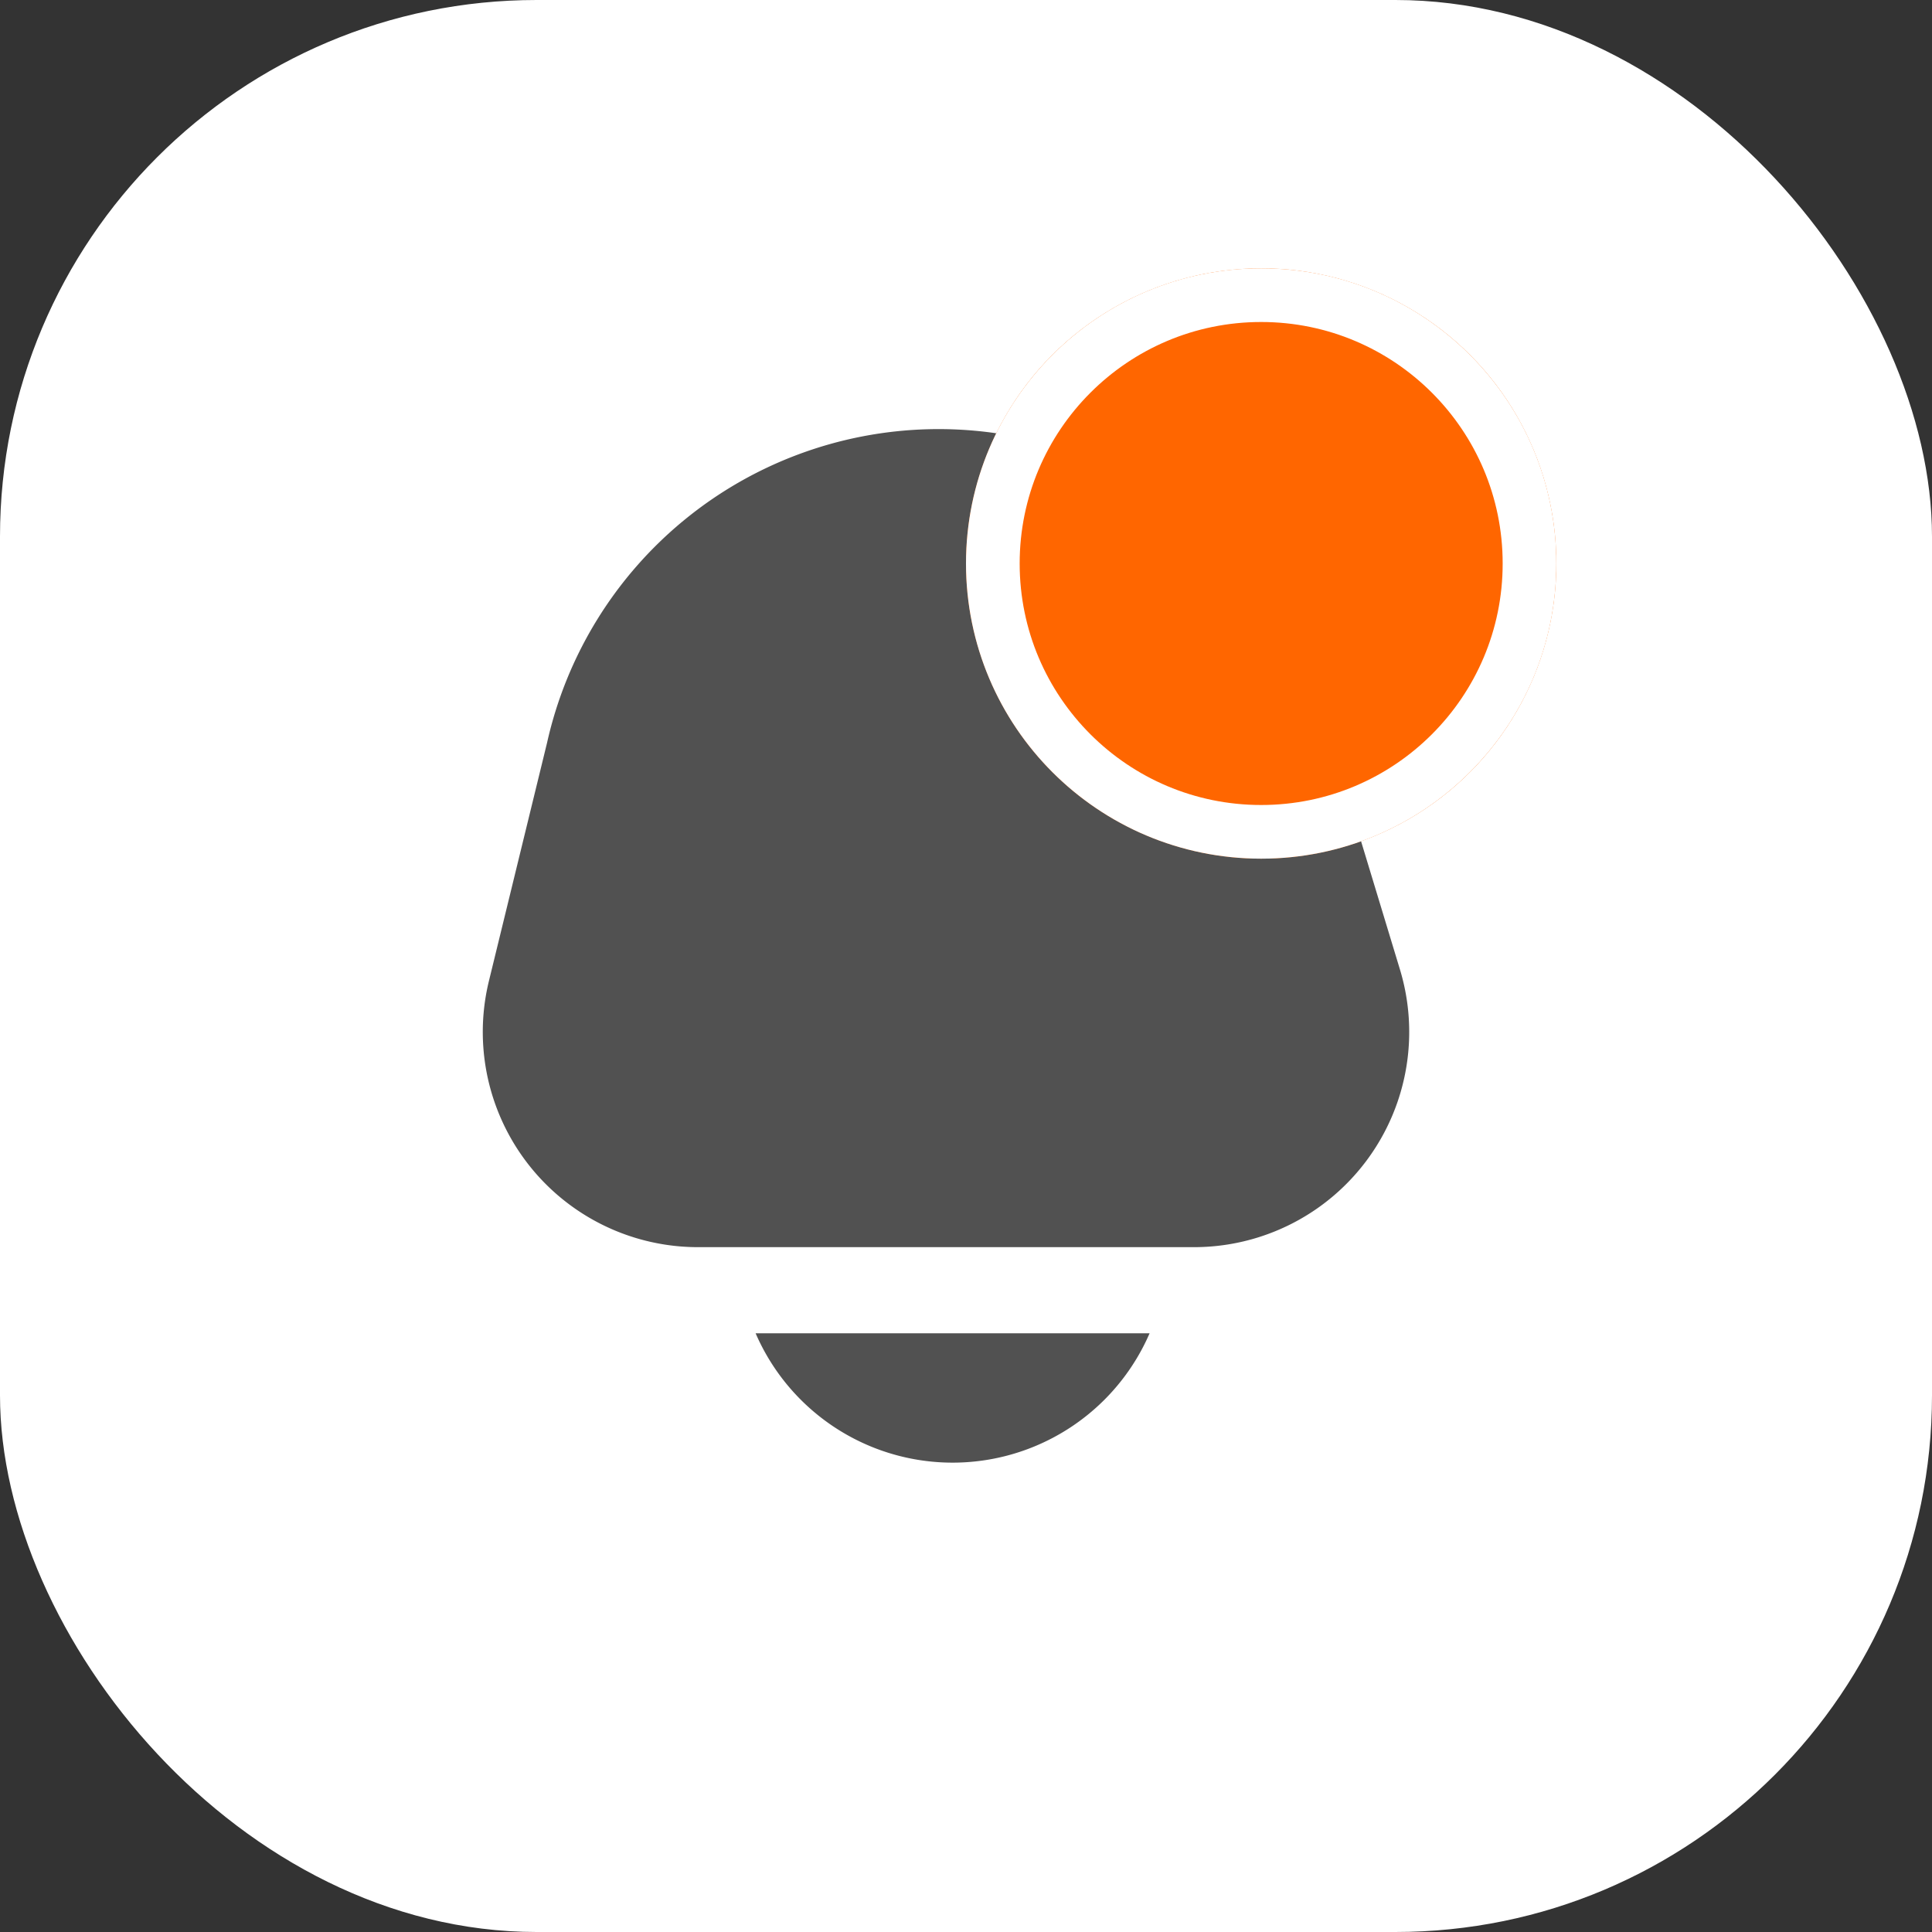 <svg xmlns="http://www.w3.org/2000/svg" width="36" height="36" viewBox="0 0 36 36">
  <rect x="0" y="0" width="36" height="36" fill="#333333" stroke="none"/>
  <g id="Group_11387" data-name="Group 11387" transform="translate(-323 -48)">
    <g id="Group_10639" data-name="Group 10639" transform="translate(12 -3)">
      <rect id="Rectangle_7" data-name="Rectangle 7" width="36" height="36" rx="10" transform="translate(311 51)" fill="#fff"/>
      <g id="fi-sr-bell" transform="translate(318.91 59)">
        <path id="Path_1042" data-name="Path 1042" d="M7.424,21a4,4,0,0,0,7.341,0Z" transform="translate(-1.254 -4.156)" fill="#515151"/>
        <path id="Path_1043" data-name="Path 1043" d="M18.176,10.065l-1.392-4.59a7.476,7.476,0,0,0-14.5.364L1.2,10.28a4.01,4.01,0,0,0,3.9,4.959h9.238a4.01,4.01,0,0,0,3.838-5.174Z" transform="translate(0 0)" fill="#515151"/>
      </g>
    </g>
    <g id="Ellipse_6" data-name="Ellipse 6" transform="translate(341 53)" fill="#f60" stroke="#fff" stroke-width="1">
      <circle cx="5.5" cy="5.5" r="5.5" stroke="none"/>
      <circle cx="5.5" cy="5.5" r="5" fill="none"/>
    </g>
  </g>
</svg>
